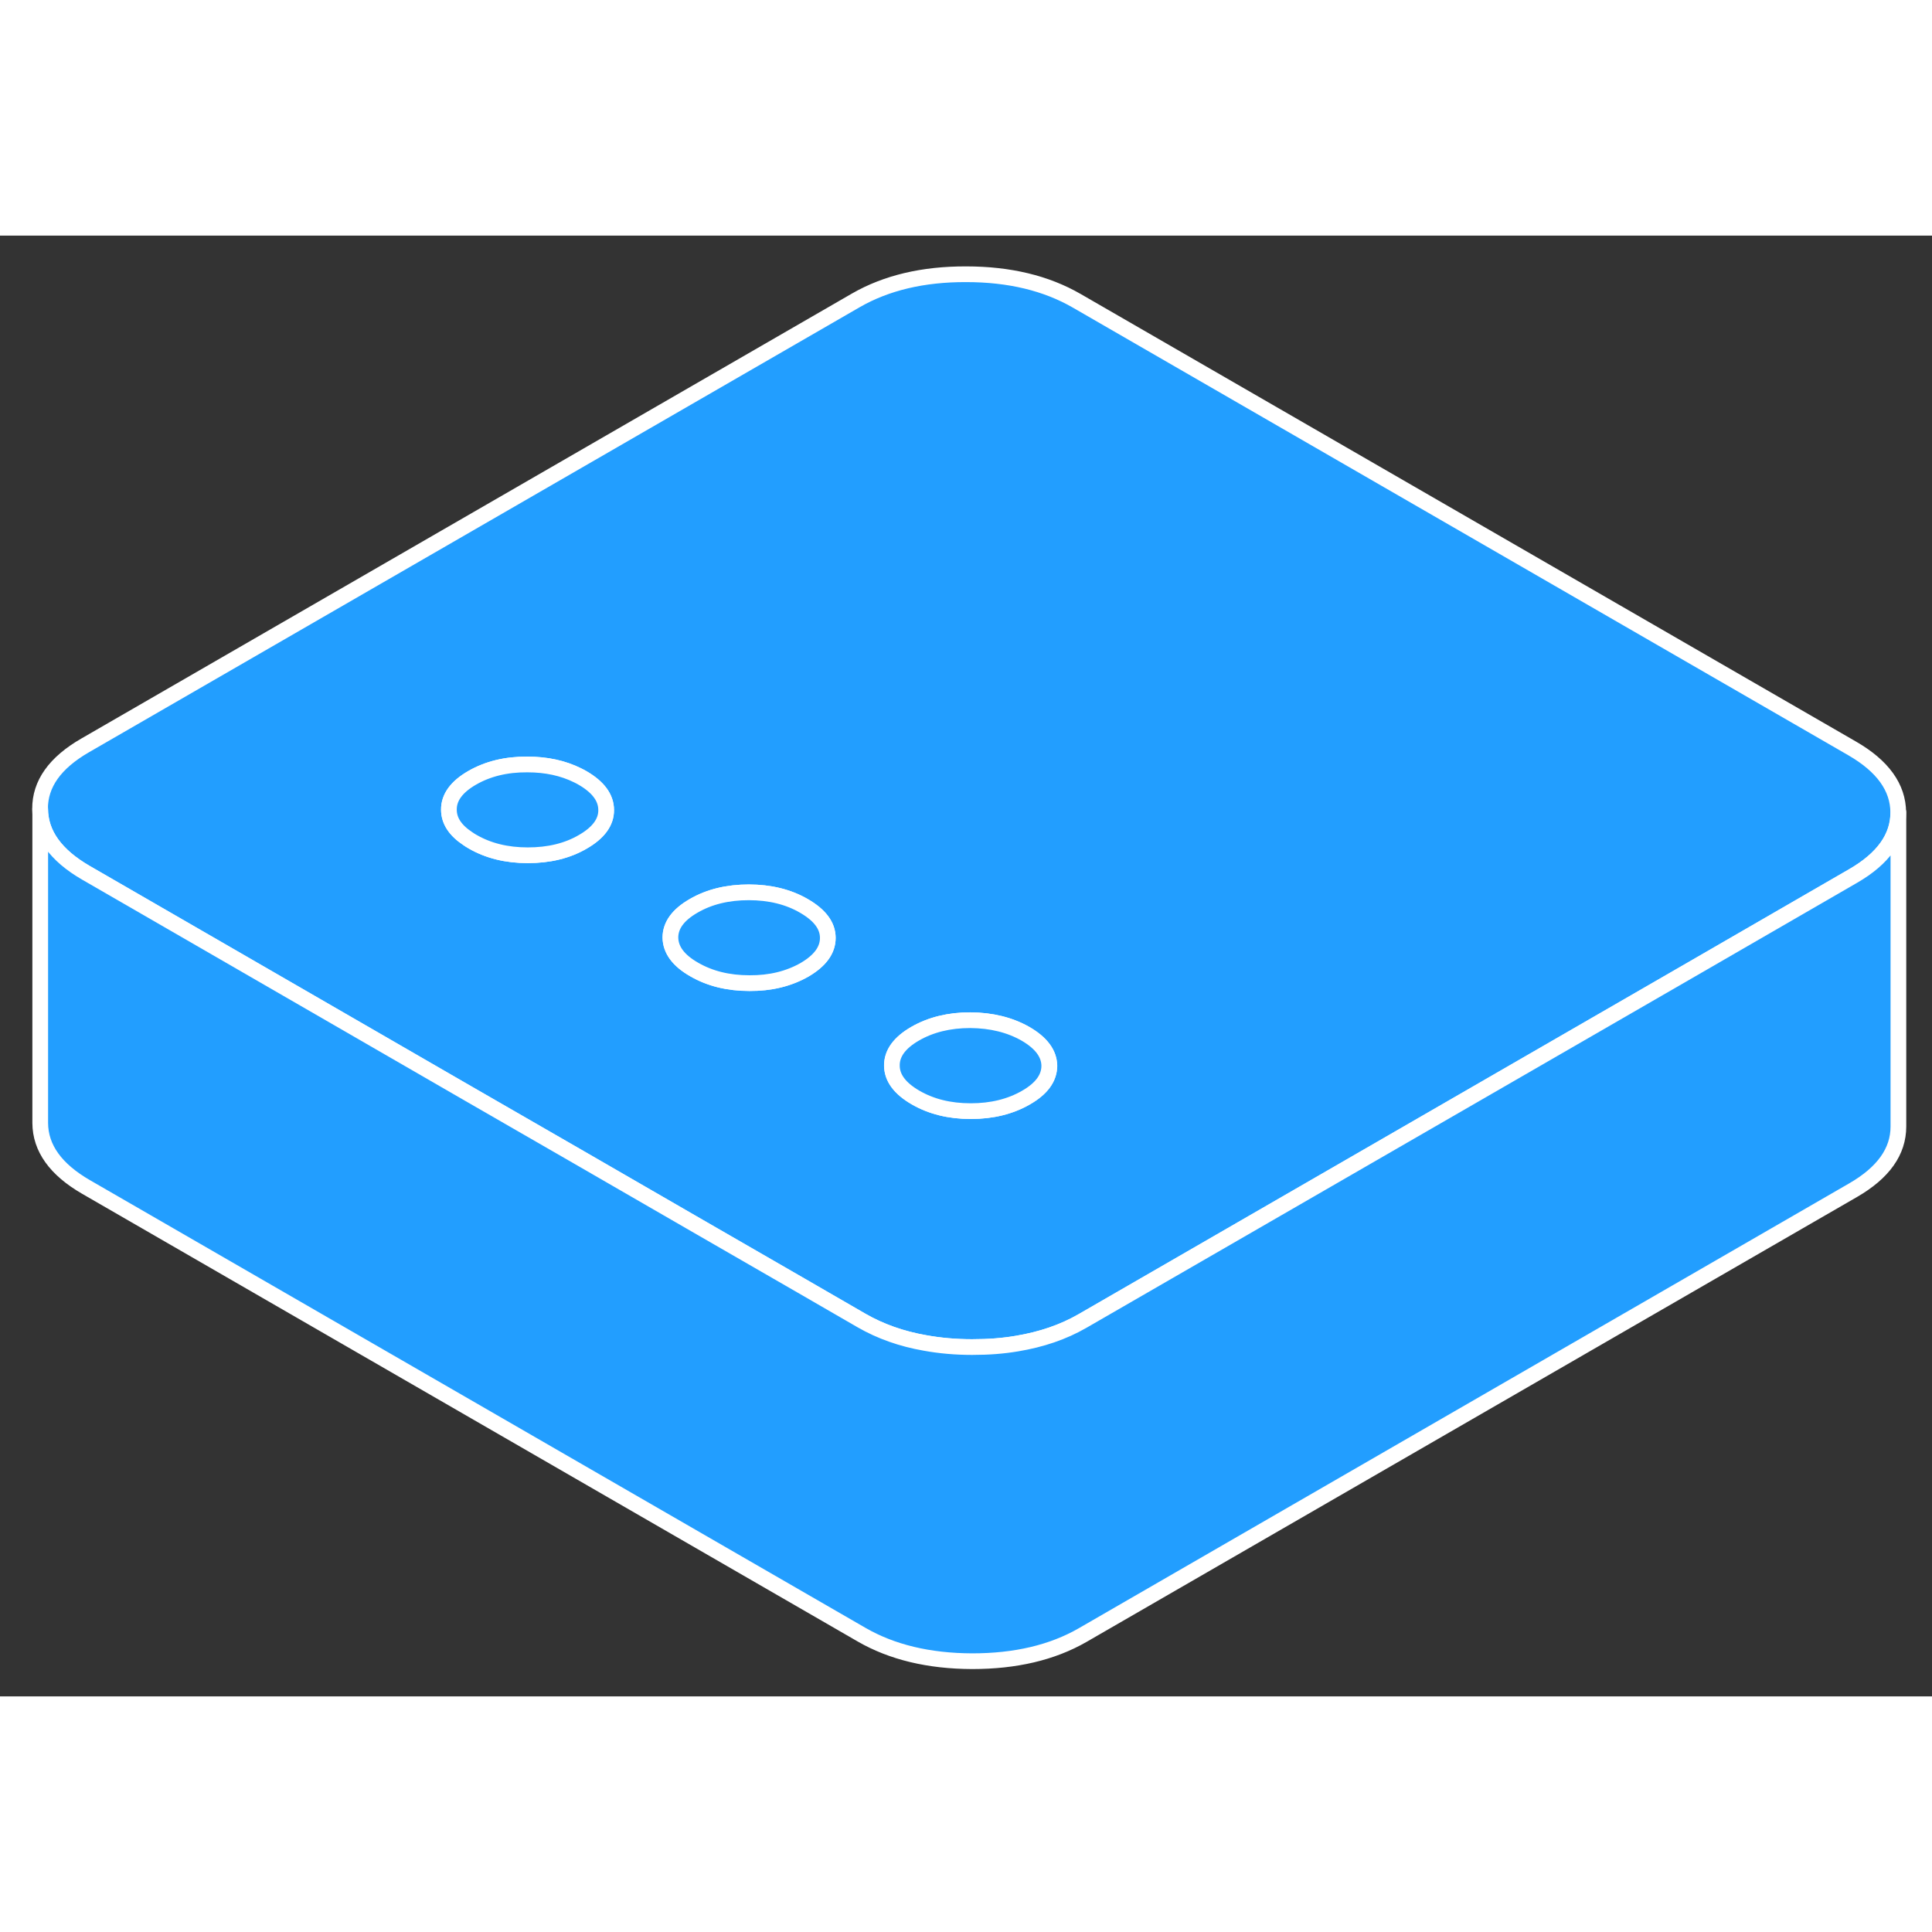 <svg width="48" height="48" viewBox="0 0 123 93" fill="#229EFF" xmlns="http://www.w3.org/2000/svg" stroke-width="1px" stroke-linecap="round" stroke-linejoin="round"><rect x="0" y="0" width="123" height="93" fill="#333333" stroke="none"/><path d="M117.921 32.65L68.551 4.15C66.611 3.03 64.271 2.46 61.511 2.46C58.761 2.45 56.421 3.01 54.491 4.12L5.431 32.45C3.501 33.56 2.541 34.91 2.551 36.5C2.561 38.09 3.531 39.45 5.471 40.57L15.741 46.5L29.851 54.65L36.881 58.7L43.961 62.79L51.001 66.85L54.841 69.07C56.041 69.76 57.391 70.24 58.891 70.5C59.831 70.67 60.821 70.76 61.881 70.76C62.941 70.76 63.841 70.69 64.731 70.54C66.291 70.28 67.681 69.81 68.911 69.1L107.661 46.73L117.971 40.77C119.891 39.66 120.851 38.31 120.851 36.72C120.841 35.13 119.861 33.77 117.921 32.65ZM37.111 38.59C36.121 39.17 34.951 39.45 33.601 39.45C32.251 39.45 31.081 39.16 30.081 38.58C29.971 38.52 29.871 38.45 29.781 38.39C28.981 37.86 28.581 37.25 28.581 36.55C28.571 35.77 29.071 35.09 30.061 34.52C31.051 33.95 32.221 33.66 33.571 33.67C34.781 33.67 35.841 33.9 36.771 34.36C36.881 34.41 36.981 34.47 37.091 34.53C38.091 35.11 38.591 35.79 38.591 36.57C38.601 37.34 38.101 38.02 37.111 38.59ZM51.221 46.74C50.221 47.31 49.051 47.6 47.711 47.59C46.361 47.59 45.191 47.3 44.191 46.72C43.191 46.15 42.691 45.47 42.681 44.69C42.681 43.91 43.171 43.24 44.161 42.67C45.161 42.09 46.331 41.81 47.671 41.81C49.011 41.81 50.201 42.1 51.191 42.68C52.191 43.26 52.701 43.93 52.701 44.71C52.701 45.49 52.211 46.16 51.221 46.74ZM65.321 54.88C64.331 55.45 63.161 55.74 61.811 55.74C60.461 55.74 59.291 55.45 58.291 54.87C57.291 54.29 56.791 53.61 56.791 52.84C56.781 52.06 57.281 51.38 58.271 50.81C59.261 50.24 60.431 49.95 61.781 49.95C63.131 49.96 64.301 50.25 65.301 50.82C66.301 51.4 66.801 52.08 66.811 52.85C66.811 53.63 66.321 54.31 65.321 54.88Z" stroke="white" stroke-linejoin="round"/><path d="M66.801 52.85C66.801 53.63 66.311 54.31 65.311 54.88C64.321 55.45 63.151 55.74 61.801 55.74C60.451 55.74 59.281 55.45 58.281 54.87C57.281 54.29 56.781 53.61 56.781 52.84C56.771 52.06 57.271 51.38 58.261 50.81C59.251 50.24 60.421 49.95 61.771 49.95C63.121 49.96 64.291 50.25 65.291 50.82C66.291 51.4 66.791 52.08 66.801 52.85Z" stroke="white" stroke-linejoin="round"/><path d="M52.702 44.71C52.702 45.49 52.212 46.16 51.222 46.74C50.222 47.31 49.052 47.6 47.712 47.59C46.362 47.59 45.192 47.3 44.192 46.72C43.192 46.15 42.692 45.47 42.682 44.69C42.682 43.91 43.172 43.24 44.162 42.67C45.162 42.09 46.332 41.81 47.672 41.81C49.012 41.81 50.202 42.1 51.192 42.68C52.192 43.26 52.702 43.93 52.702 44.71Z" stroke="white" stroke-linejoin="round"/><path d="M38.59 36.57C38.6 37.34 38.1 38.02 37.11 38.59C36.12 39.17 34.95 39.45 33.6 39.45C32.25 39.45 31.08 39.16 30.08 38.58C29.97 38.52 29.87 38.45 29.78 38.39C28.98 37.86 28.58 37.25 28.58 36.55C28.57 35.77 29.07 35.09 30.06 34.52C31.05 33.95 32.22 33.66 33.57 33.67C34.78 33.67 35.84 33.9 36.77 34.36C36.88 34.41 36.98 34.47 37.09 34.53C38.09 35.11 38.59 35.79 38.59 36.57Z" stroke="white" stroke-linejoin="round"/><path d="M120.861 36.72V56.72C120.861 58.31 119.901 59.66 117.981 60.77L68.921 89.1C66.991 90.21 64.651 90.76 61.891 90.76C59.141 90.75 56.791 90.19 54.851 89.07L5.481 60.57C3.541 59.45 2.571 58.09 2.561 56.5V36.5C2.571 38.09 3.541 39.45 5.481 40.57L15.751 46.5L29.861 54.65L36.891 58.7L43.971 62.79L51.011 66.85L54.851 69.07C56.051 69.76 57.401 70.24 58.901 70.5C59.841 70.67 60.831 70.76 61.891 70.76C62.951 70.76 63.851 70.69 64.741 70.54C66.301 70.28 67.691 69.81 68.921 69.1L107.671 46.73L117.981 40.77C119.901 39.66 120.861 38.31 120.861 36.72Z" stroke="white" stroke-linejoin="round"/></svg>